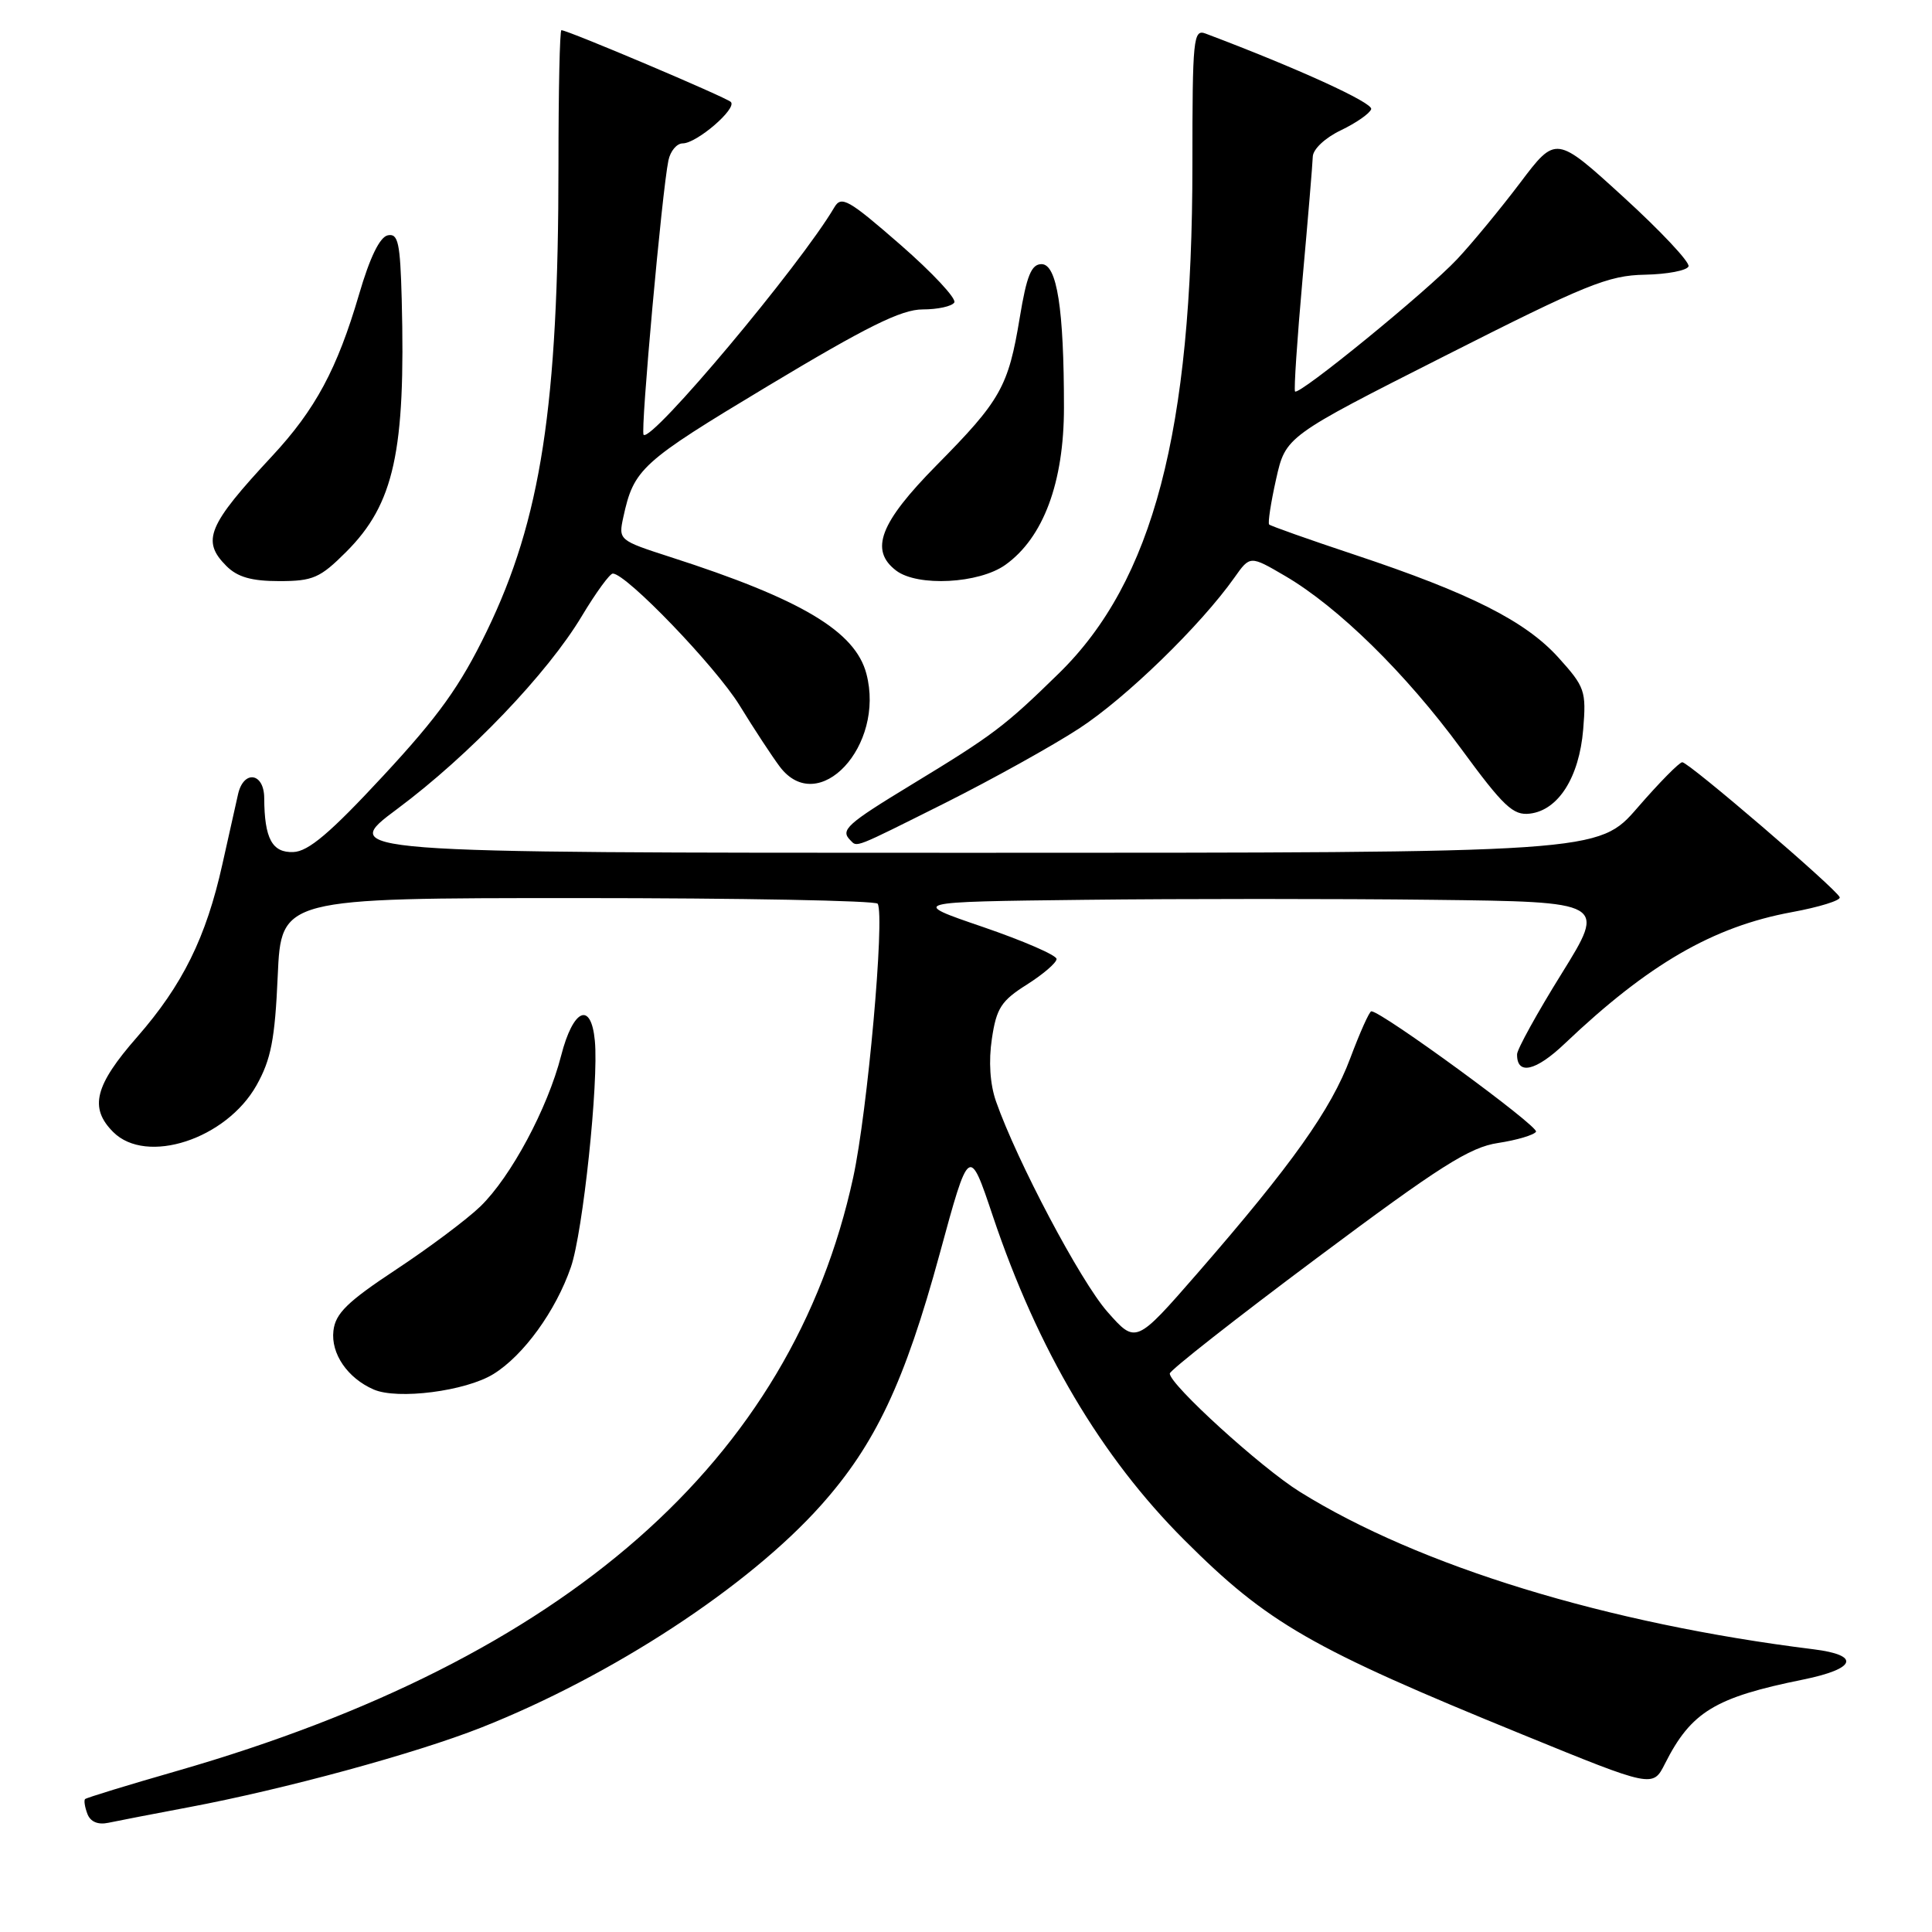 <?xml version="1.0" encoding="UTF-8" standalone="no"?>
<!DOCTYPE svg PUBLIC "-//W3C//DTD SVG 1.1//EN" "http://www.w3.org/Graphics/SVG/1.1/DTD/svg11.dtd" >
<svg xmlns="http://www.w3.org/2000/svg" xmlns:xlink="http://www.w3.org/1999/xlink" version="1.1" viewBox="0 0 256 256">
 <g >
 <path fill="currentColor"
d=" M 25.00 239.47 C 37.71 237.08 55.06 232.35 63.77 228.91 C 81.09 222.06 99.18 210.23 108.80 199.44 C 115.98 191.39 119.87 183.16 124.51 166.15 C 128.42 151.79 128.42 151.79 131.56 161.15 C 137.51 178.85 145.90 193.04 156.93 204.06 C 167.99 215.11 173.69 218.39 201.75 229.84 C 219.01 236.89 219.01 236.89 220.62 233.69 C 224.09 226.83 227.22 224.92 238.93 222.55 C 245.96 221.12 246.58 219.32 240.31 218.54 C 212.91 215.14 188.06 207.53 172.23 197.67 C 167.10 194.48 155.00 183.47 155.00 182.00 C 155.00 181.59 163.77 174.70 174.50 166.69 C 190.79 154.52 194.74 152.01 198.51 151.45 C 200.99 151.07 203.25 150.40 203.53 149.96 C 203.95 149.27 183.07 134.00 181.71 134.00 C 181.45 134.00 180.20 136.80 178.92 140.21 C 176.38 147.02 171.18 154.33 158.68 168.70 C 150.50 178.09 150.50 178.09 146.72 173.80 C 143.16 169.75 134.74 153.83 131.97 145.92 C 131.18 143.65 130.98 140.62 131.43 137.64 C 132.03 133.59 132.67 132.60 136.07 130.46 C 138.23 129.09 140.00 127.57 140.00 127.07 C 140.00 126.57 135.61 124.67 130.25 122.83 C 120.50 119.50 120.50 119.50 143.75 119.23 C 156.54 119.08 177.31 119.08 189.91 119.23 C 212.82 119.50 212.82 119.50 206.93 129.00 C 203.68 134.22 201.03 139.04 201.02 139.69 C 200.98 142.51 203.48 141.96 207.34 138.28 C 218.41 127.76 226.99 122.79 237.40 120.87 C 241.05 120.20 243.93 119.31 243.77 118.89 C 243.38 117.82 223.77 101.00 222.91 101.00 C 222.52 101.00 219.86 103.70 217.00 107.00 C 211.80 113.00 211.80 113.00 128.31 113.00 C 44.83 113.00 44.83 113.00 52.66 107.17 C 62.14 100.11 72.56 89.23 77.11 81.61 C 78.96 78.53 80.80 76.00 81.20 76.00 C 82.98 76.00 94.83 88.32 98.00 93.47 C 99.92 96.60 102.32 100.25 103.32 101.58 C 108.43 108.36 117.32 98.84 114.80 89.27 C 113.32 83.65 106.18 79.39 88.83 73.81 C 81.99 71.60 81.94 71.56 82.59 68.54 C 83.99 62.11 84.91 61.27 101.73 51.16 C 114.88 43.26 119.44 41.00 122.26 41.00 C 124.25 41.00 126.14 40.59 126.45 40.08 C 126.76 39.57 123.55 36.13 119.31 32.43 C 112.41 26.42 111.48 25.89 110.55 27.48 C 106.03 35.16 86.33 58.66 85.28 57.61 C 84.84 57.17 87.72 25.30 88.57 21.25 C 88.83 20.01 89.68 19.00 90.46 19.00 C 92.32 19.00 97.70 14.37 96.84 13.51 C 96.22 12.89 75.23 4.00 74.39 4.00 C 74.17 4.00 74.00 12.02 74.00 21.83 C 74.00 53.75 71.68 68.84 64.49 83.66 C 60.97 90.92 58.12 94.89 50.77 102.81 C 43.76 110.37 40.86 112.83 38.87 112.90 C 36.06 113.01 35.04 111.12 35.01 105.75 C 35.00 102.37 32.27 101.98 31.54 105.25 C 31.26 106.49 30.33 110.65 29.47 114.50 C 27.31 124.22 24.20 130.51 18.17 137.41 C 12.54 143.83 11.80 146.80 15.00 150.00 C 19.40 154.40 29.97 150.95 33.99 143.81 C 35.91 140.38 36.43 137.73 36.80 129.31 C 37.26 119.00 37.26 119.00 76.57 119.00 C 98.19 119.00 116.07 119.34 116.30 119.75 C 117.26 121.48 114.95 147.30 113.05 156.03 C 104.89 193.56 75.00 219.80 23.55 234.63 C 16.97 236.52 11.45 238.21 11.27 238.39 C 11.10 238.57 11.24 239.45 11.58 240.35 C 11.98 241.40 12.98 241.82 14.35 241.53 C 15.53 241.28 20.32 240.35 25.00 239.47 Z  M 65.38 182.07 C 69.37 179.61 73.65 173.70 75.65 167.89 C 77.24 163.28 79.35 143.36 78.82 137.90 C 78.32 132.61 75.94 133.67 74.35 139.89 C 72.56 146.86 67.71 155.92 63.65 159.86 C 61.88 161.57 56.85 165.34 52.47 168.23 C 46.01 172.50 44.44 174.04 44.18 176.34 C 43.83 179.36 46.04 182.60 49.50 184.11 C 52.66 185.50 61.71 184.34 65.38 182.07 Z  M 125.27 106.38 C 131.44 103.28 139.43 98.85 143.00 96.52 C 149.18 92.50 159.09 82.87 163.57 76.53 C 165.64 73.60 165.64 73.60 170.29 76.32 C 177.34 80.45 186.26 89.21 193.57 99.16 C 199.23 106.88 200.50 108.08 202.72 107.81 C 206.49 107.36 209.25 103.00 209.78 96.67 C 210.20 91.55 210.02 91.03 206.49 87.12 C 202.13 82.30 194.83 78.61 179.51 73.51 C 173.46 71.50 168.36 69.69 168.17 69.50 C 167.98 69.31 168.39 66.61 169.09 63.49 C 170.36 57.83 170.36 57.83 191.43 47.17 C 210.16 37.68 213.11 36.49 217.95 36.40 C 220.95 36.34 223.55 35.84 223.74 35.29 C 223.92 34.73 220.04 30.60 215.12 26.11 C 206.17 17.94 206.17 17.94 201.43 24.22 C 198.82 27.67 195.07 32.22 193.09 34.33 C 189.12 38.57 172.10 52.46 171.60 51.87 C 171.43 51.67 171.88 44.98 172.59 37.00 C 173.31 29.02 173.92 21.72 173.95 20.76 C 173.98 19.77 175.58 18.26 177.68 17.26 C 179.70 16.29 181.51 15.03 181.69 14.46 C 181.96 13.62 171.87 9.02 159.75 4.45 C 158.12 3.83 158.00 5.06 158.00 21.82 C 158.00 57.17 152.79 77.01 140.31 89.22 C 133.11 96.26 131.63 97.38 120.75 103.99 C 112.18 109.20 111.32 109.98 112.67 111.33 C 113.61 112.28 112.97 112.53 125.27 106.38 Z  M 45.88 73.12 C 52.22 66.78 53.75 59.84 53.23 39.68 C 53.03 32.16 52.76 30.90 51.39 31.18 C 50.33 31.39 49.01 34.10 47.58 39.00 C 44.68 48.89 41.79 54.27 36.06 60.43 C 27.52 69.61 26.66 71.66 30.00 75.00 C 31.47 76.47 33.33 77.00 37.00 77.00 C 41.47 77.00 42.41 76.59 45.88 73.12 Z  M 133.21 74.85 C 138.25 71.26 140.98 63.93 140.98 54.00 C 140.98 40.91 140.06 35.00 138.01 35.00 C 136.66 35.00 136.04 36.52 135.12 42.10 C 133.61 51.25 132.60 53.05 124.08 61.67 C 116.58 69.28 115.19 72.90 118.75 75.61 C 121.59 77.76 129.72 77.34 133.21 74.85 Z "/>
</g>
</svg>